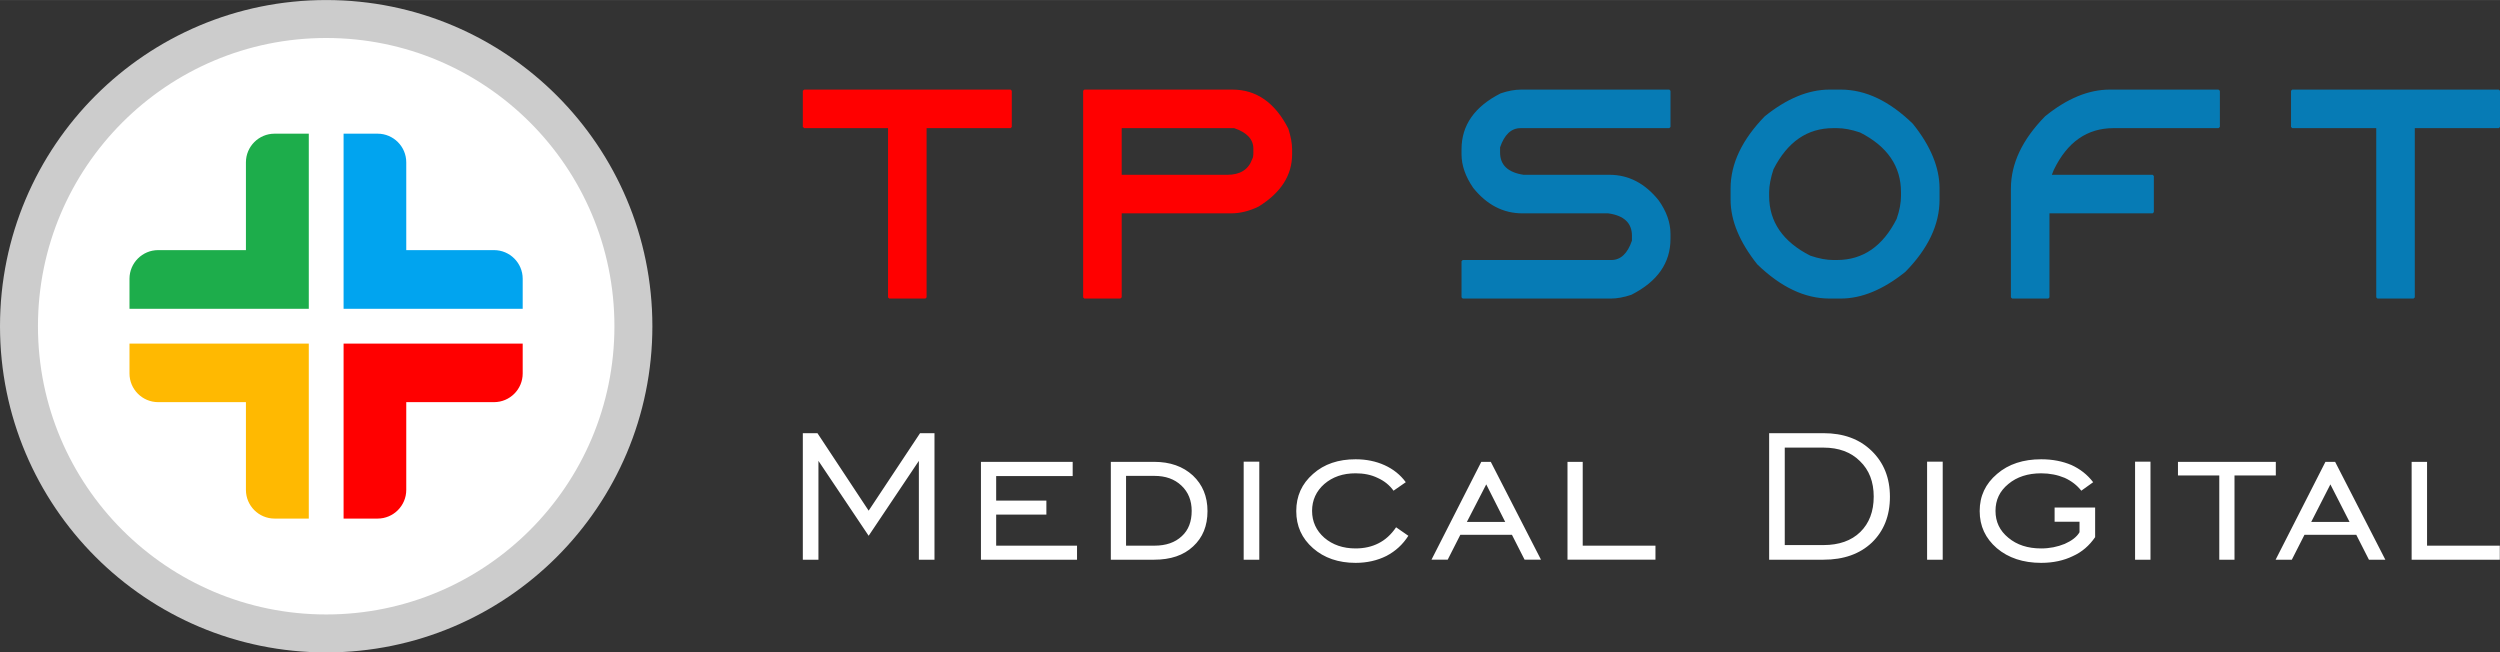 <?xml version="1.0" encoding="UTF-8"?>
<!DOCTYPE svg PUBLIC "-//W3C//DTD SVG 1.1//EN" "http://www.w3.org/Graphics/SVG/1.1/DTD/svg11.dtd">
<!-- Creator: CorelDRAW X7 -->
<svg xmlns="http://www.w3.org/2000/svg" xml:space="preserve" width="151.04mm" height="39.407mm" version="1.1" style="shape-rendering:geometricPrecision; text-rendering:geometricPrecision; image-rendering:optimizeQuality; fill-rule:evenodd; clip-rule:evenodd"
viewBox="0 0 12646 3299"
 xmlns:xlink="http://www.w3.org/1999/xlink">
 <rect x="0" y="0" width="12646" height="3299" fill="#333333" stroke="none"/>
 <defs>
  <style type="text/css">
   <![CDATA[
    .fil4 {fill:#01A4EF}
    .fil2 {fill:#067BB5}
    .fil5 {fill:#1DAD4B}
    .fil3 {fill:#CCCCCC}
    .fil1 {fill:red}
    .fil6 {fill:red}
    .fil7 {fill:#FFB901}
    .fil0 {fill:white}
   ]]>
  </style>
 </defs>
 <g id="Layer_x0020_1">
  <path class="fil0" d="M4061 2831l0 -640 74 0 259 392 260 -392 73 0 0 640 -79 0 0 -500 -254 379 -254 -379 0 500 -79 0zm901 0l0 -495 464 0 0 72 -387 0 0 124 254 0 0 71 -254 0 0 157 409 0 0 71 -486 0zm876 -495c81,0 146,23 196,69 49,46 74,106 74,180 0,75 -24,134 -73,179 -48,45 -114,67 -197,67l-219 0 0 -495 219 0zm1 71l-143 0 0 353 143 0c59,0 105,-16 139,-48 34,-31 50,-74 50,-128 0,-52 -17,-95 -52,-128 -35,-33 -80,-49 -137,-49zm452 424l0 -496 79 0 0 496 -79 0zm833 -121c-28,44 -65,78 -111,102 -46,23 -98,35 -156,35 -87,0 -159,-25 -215,-74 -57,-50 -85,-112 -85,-188 0,-76 28,-138 85,-188 56,-50 128,-74 215,-74 54,0 103,10 147,30 44,20 80,49 107,86l-62 43c-20,-28 -47,-50 -81,-65 -33,-16 -70,-23 -111,-23 -64,0 -116,18 -158,54 -41,36 -62,82 -62,136 0,54 21,100 62,136 42,36 95,54 158,54 44,0 83,-9 116,-26 34,-17 64,-44 89,-81l62 43zm296 -70l194 0 -96 -190 -98 190zm-179 191l252 -495 48 0 254 495 -83 0 -64 -126 -261 0 -64 126 -82 0zm688 0l0 -495 77 0 0 424 368 0 0 71 -445 0zm1295 -567l-196 0 0 493 196 0c78,0 141,-22 186,-66 45,-44 68,-104 68,-179 0,-75 -23,-135 -70,-180 -45,-45 -107,-68 -184,-68zm0 -73c100,0 181,29 243,89 62,60 93,137 93,233 0,96 -31,173 -91,231 -61,58 -143,87 -245,87l-275 0 0 -640 275 0zm524 640l0 -496 79 0 0 496 -79 0zm645 -192l0 -72 205 0 0 150c-29,42 -66,75 -113,96 -45,22 -99,34 -160,34 -91,0 -166,-25 -224,-74 -58,-50 -87,-112 -87,-188 0,-76 29,-138 88,-188 58,-50 133,-74 223,-74 58,0 108,10 153,29 44,20 81,49 110,87l-60 43c-21,-27 -49,-49 -84,-65 -36,-15 -76,-23 -119,-23 -67,0 -123,18 -166,54 -44,36 -65,81 -65,136 0,55 21,100 65,136 43,36 98,54 166,54 43,0 82,-8 119,-23 36,-16 61,-35 75,-59l0 -53 -126 0zm407 192l0 -496 78 0 0 496 -78 0zm426 0l0 -426 -209 0 0 -69 495 0 0 69 -209 0 0 426 -77 0zm465 -191l194 0 -97 -190 -97 190zm-180 191l252 -495 49 0 254 495 -83 0 -64 -126 -262 0 -64 126 -82 0zm688 0l0 -495 78 0 0 424 368 0 0 71 -446 0z"/>
  <path class="fil1" d="M4068 453l1044 0 6 6 0 183 -6 6 -425 0 0 856 -6 6 -183 0 -6 -6 0 -856 -424 0 -7 -6 0 -183 7 -6zm1417 0l749 0c121,0 216,66 283,198 12,38 19,73 19,104l0 25c0,107 -57,195 -170,265 -48,23 -93,34 -139,34l-553 0 0 425 -7 6 -182 0 -6 -6 0 -1045 6 -6zm189 195l0 236 534 0c65,0 107,-26 126,-79 5,-8 6,-20 6,-34l0 -19c0,-47 -32,-82 -97,-104l-569 0z"/>
  <path class="fil2" d="M7695 453l749 0 6 6 0 183 -6 6 -752 0c-48,0 -82,33 -104,97l0 26c0,64 40,101 119,113l435 0c96,0 179,43 248,129 40,56 60,113 60,170l0 25c0,122 -66,216 -198,283 -39,13 -73,19 -104,19l-749 0 -6 -6 0 -183 6 -6 752 0c47,0 82,-33 104,-98l0 -25c0,-64 -40,-102 -120,-113l-434 0c-97,0 -180,-43 -249,-129 -39,-57 -59,-113 -59,-170l0 -25c0,-122 66,-216 198,-283 38,-13 73,-19 104,-19zm1560 0l56 0c126,0 247,58 365,173 90,112 135,221 135,327l0 57c0,125 -57,247 -173,365 -112,90 -221,135 -327,135l-56 0c-126,0 -247,-58 -366,-173 -89,-112 -135,-221 -135,-327l0 -57c0,-125 58,-247 173,-365 112,-90 221,-135 328,-135zm-306 519l0 19c0,131 70,232 208,302 44,15 82,22 116,22l19 0c131,0 232,-69 302,-208 15,-43 22,-82 22,-116l0 -19c0,-131 -69,-232 -207,-302 -44,-15 -83,-22 -117,-22l-19 0c-131,0 -231,69 -302,208 -14,43 -22,82 -22,116zm1723 -519l550 0 7 6 0 183 -7 6 -531 0c-133,0 -234,70 -302,211l-10 25 510 0 6 6 0 183 -6 6 -522 0 0 425 -6 6 -183 0 -6 -6 0 -551c0,-125 57,-247 173,-365 111,-90 220,-135 327,-135zm923 0l1045 0 6 6 0 183 -6 6 -425 0 0 856 -6 6 -183 0 -6 -6 0 -856 -425 0 -6 -6 0 -183 6 -6z"/>
  <circle class="fil3" cx="1650" cy="1650" r="1650"/>
  <circle class="fil0" cx="1650" cy="1650" r="1458"/>
  <path class="fil4" d="M1738 676l0 886 906 0 0 -152c0,-80 -65,-145 -145,-145l-444 0 0 -444c0,-80 -65,-145 -145,-145l-172 0z"/>
  <path class="fil5" d="M1562 676l0 886 -907 0 0 -152c0,-80 65,-145 145,-145l444 0 0 -444c0,-80 65,-145 145,-145l173 0z"/>
  <path class="fil6" d="M1738 2623l0 -885 906 0 0 151c0,80 -65,145 -145,145l-444 0 0 444c0,80 -65,145 -145,145l-172 0z"/>
  <path class="fil7" d="M1562 2623l0 -885 -907 0 0 151c0,80 65,145 145,145l444 0 0 444c0,80 65,145 145,145l173 0z"/>
 </g>
</svg>
